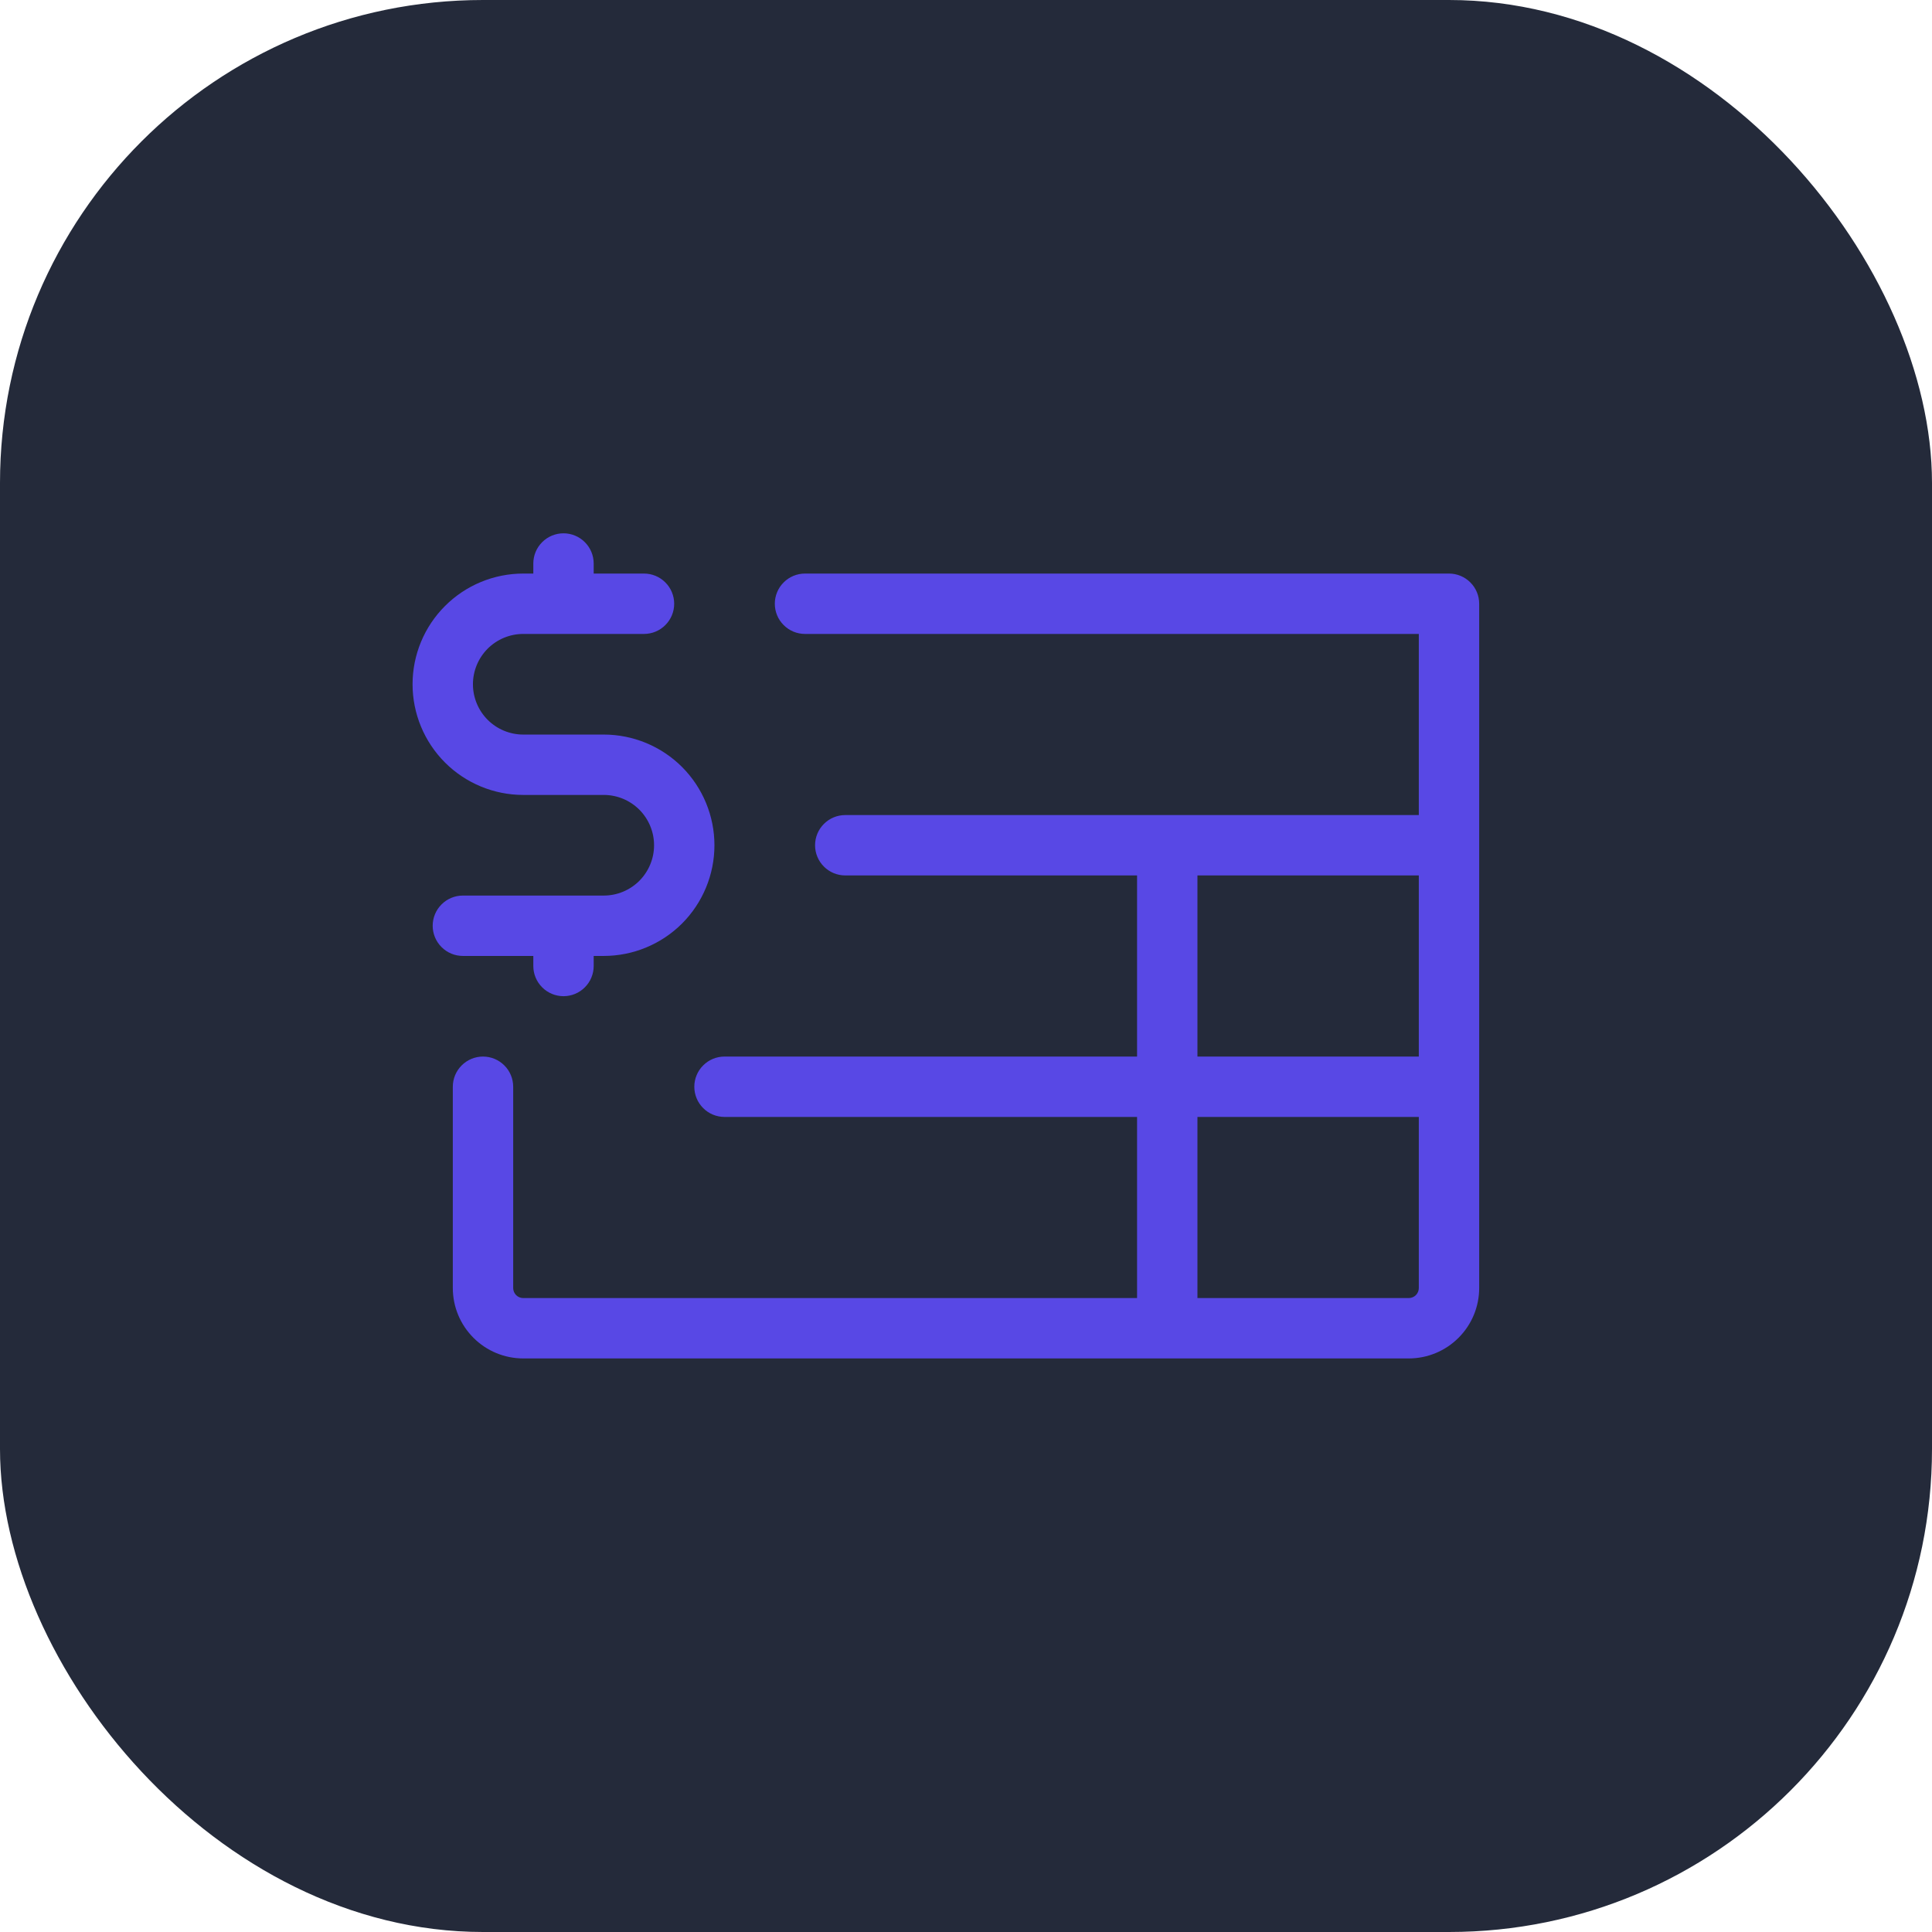 <svg width="48" height="48" viewBox="0 0 48 48" fill="none" xmlns="http://www.w3.org/2000/svg">
<rect width="48" height="48" rx="12" fill="#242A3A"/>
<path d="M11.5 23.75C11.301 23.75 11.11 23.671 10.97 23.53C10.829 23.39 10.75 23.199 10.75 23C10.75 22.801 10.829 22.61 10.97 22.47C11.11 22.329 11.301 22.25 11.5 22.25H15C15.332 22.25 15.649 22.118 15.884 21.884C16.118 21.649 16.25 21.331 16.25 21C16.25 20.669 16.118 20.351 15.884 20.116C15.649 19.882 15.332 19.75 15 19.75H13C12.271 19.75 11.571 19.46 11.056 18.945C10.54 18.429 10.25 17.729 10.25 17C10.25 16.271 10.54 15.571 11.056 15.056C11.571 14.54 12.271 14.25 13 14.25H13.25V14C13.25 13.801 13.329 13.61 13.47 13.47C13.61 13.329 13.801 13.25 14 13.25C14.199 13.25 14.39 13.329 14.53 13.47C14.671 13.61 14.75 13.801 14.75 14V14.25H16C16.199 14.25 16.39 14.329 16.53 14.47C16.671 14.61 16.75 14.801 16.75 15C16.75 15.199 16.671 15.39 16.53 15.53C16.39 15.671 16.199 15.75 16 15.75H13C12.668 15.75 12.351 15.882 12.116 16.116C11.882 16.351 11.75 16.669 11.75 17C11.75 17.331 11.882 17.649 12.116 17.884C12.351 18.118 12.668 18.25 13 18.25H15C15.729 18.25 16.429 18.54 16.945 19.055C17.46 19.571 17.75 20.271 17.75 21C17.75 21.729 17.46 22.429 16.945 22.945C16.429 23.46 15.729 23.75 15 23.75H14.75V24C14.75 24.199 14.671 24.39 14.53 24.53C14.39 24.671 14.199 24.75 14 24.75C13.801 24.75 13.61 24.671 13.47 24.53C13.329 24.39 13.25 24.199 13.25 24V23.75H11.5ZM36.75 15V32C36.75 32.464 36.566 32.909 36.237 33.237C35.909 33.566 35.464 33.75 35 33.75H13C12.536 33.75 12.091 33.566 11.763 33.237C11.434 32.909 11.25 32.464 11.25 32V27C11.25 26.801 11.329 26.61 11.47 26.47C11.61 26.329 11.801 26.25 12 26.25C12.199 26.25 12.39 26.329 12.53 26.47C12.671 26.61 12.75 26.801 12.75 27V32C12.75 32.066 12.776 32.13 12.823 32.177C12.87 32.224 12.934 32.25 13 32.25H28.25V27.75H18C17.801 27.75 17.61 27.671 17.47 27.53C17.329 27.39 17.25 27.199 17.25 27C17.25 26.801 17.329 26.61 17.47 26.47C17.61 26.329 17.801 26.25 18 26.25H28.25V21.75H21C20.801 21.75 20.61 21.671 20.47 21.53C20.329 21.39 20.25 21.199 20.25 21C20.25 20.801 20.329 20.61 20.47 20.47C20.61 20.329 20.801 20.25 21 20.25H35.25V15.75H20C19.801 15.75 19.61 15.671 19.47 15.53C19.329 15.39 19.25 15.199 19.25 15C19.25 14.801 19.329 14.61 19.47 14.47C19.61 14.329 19.801 14.25 20 14.25H36C36.199 14.25 36.39 14.329 36.53 14.47C36.671 14.61 36.75 14.801 36.75 15ZM29.75 26.25H35.25V21.75H29.75V26.25ZM35.25 32V27.75H29.75V32.25H35C35.066 32.25 35.13 32.224 35.177 32.177C35.224 32.13 35.25 32.066 35.25 32Z" fill="#5848E5"/>
</svg>
